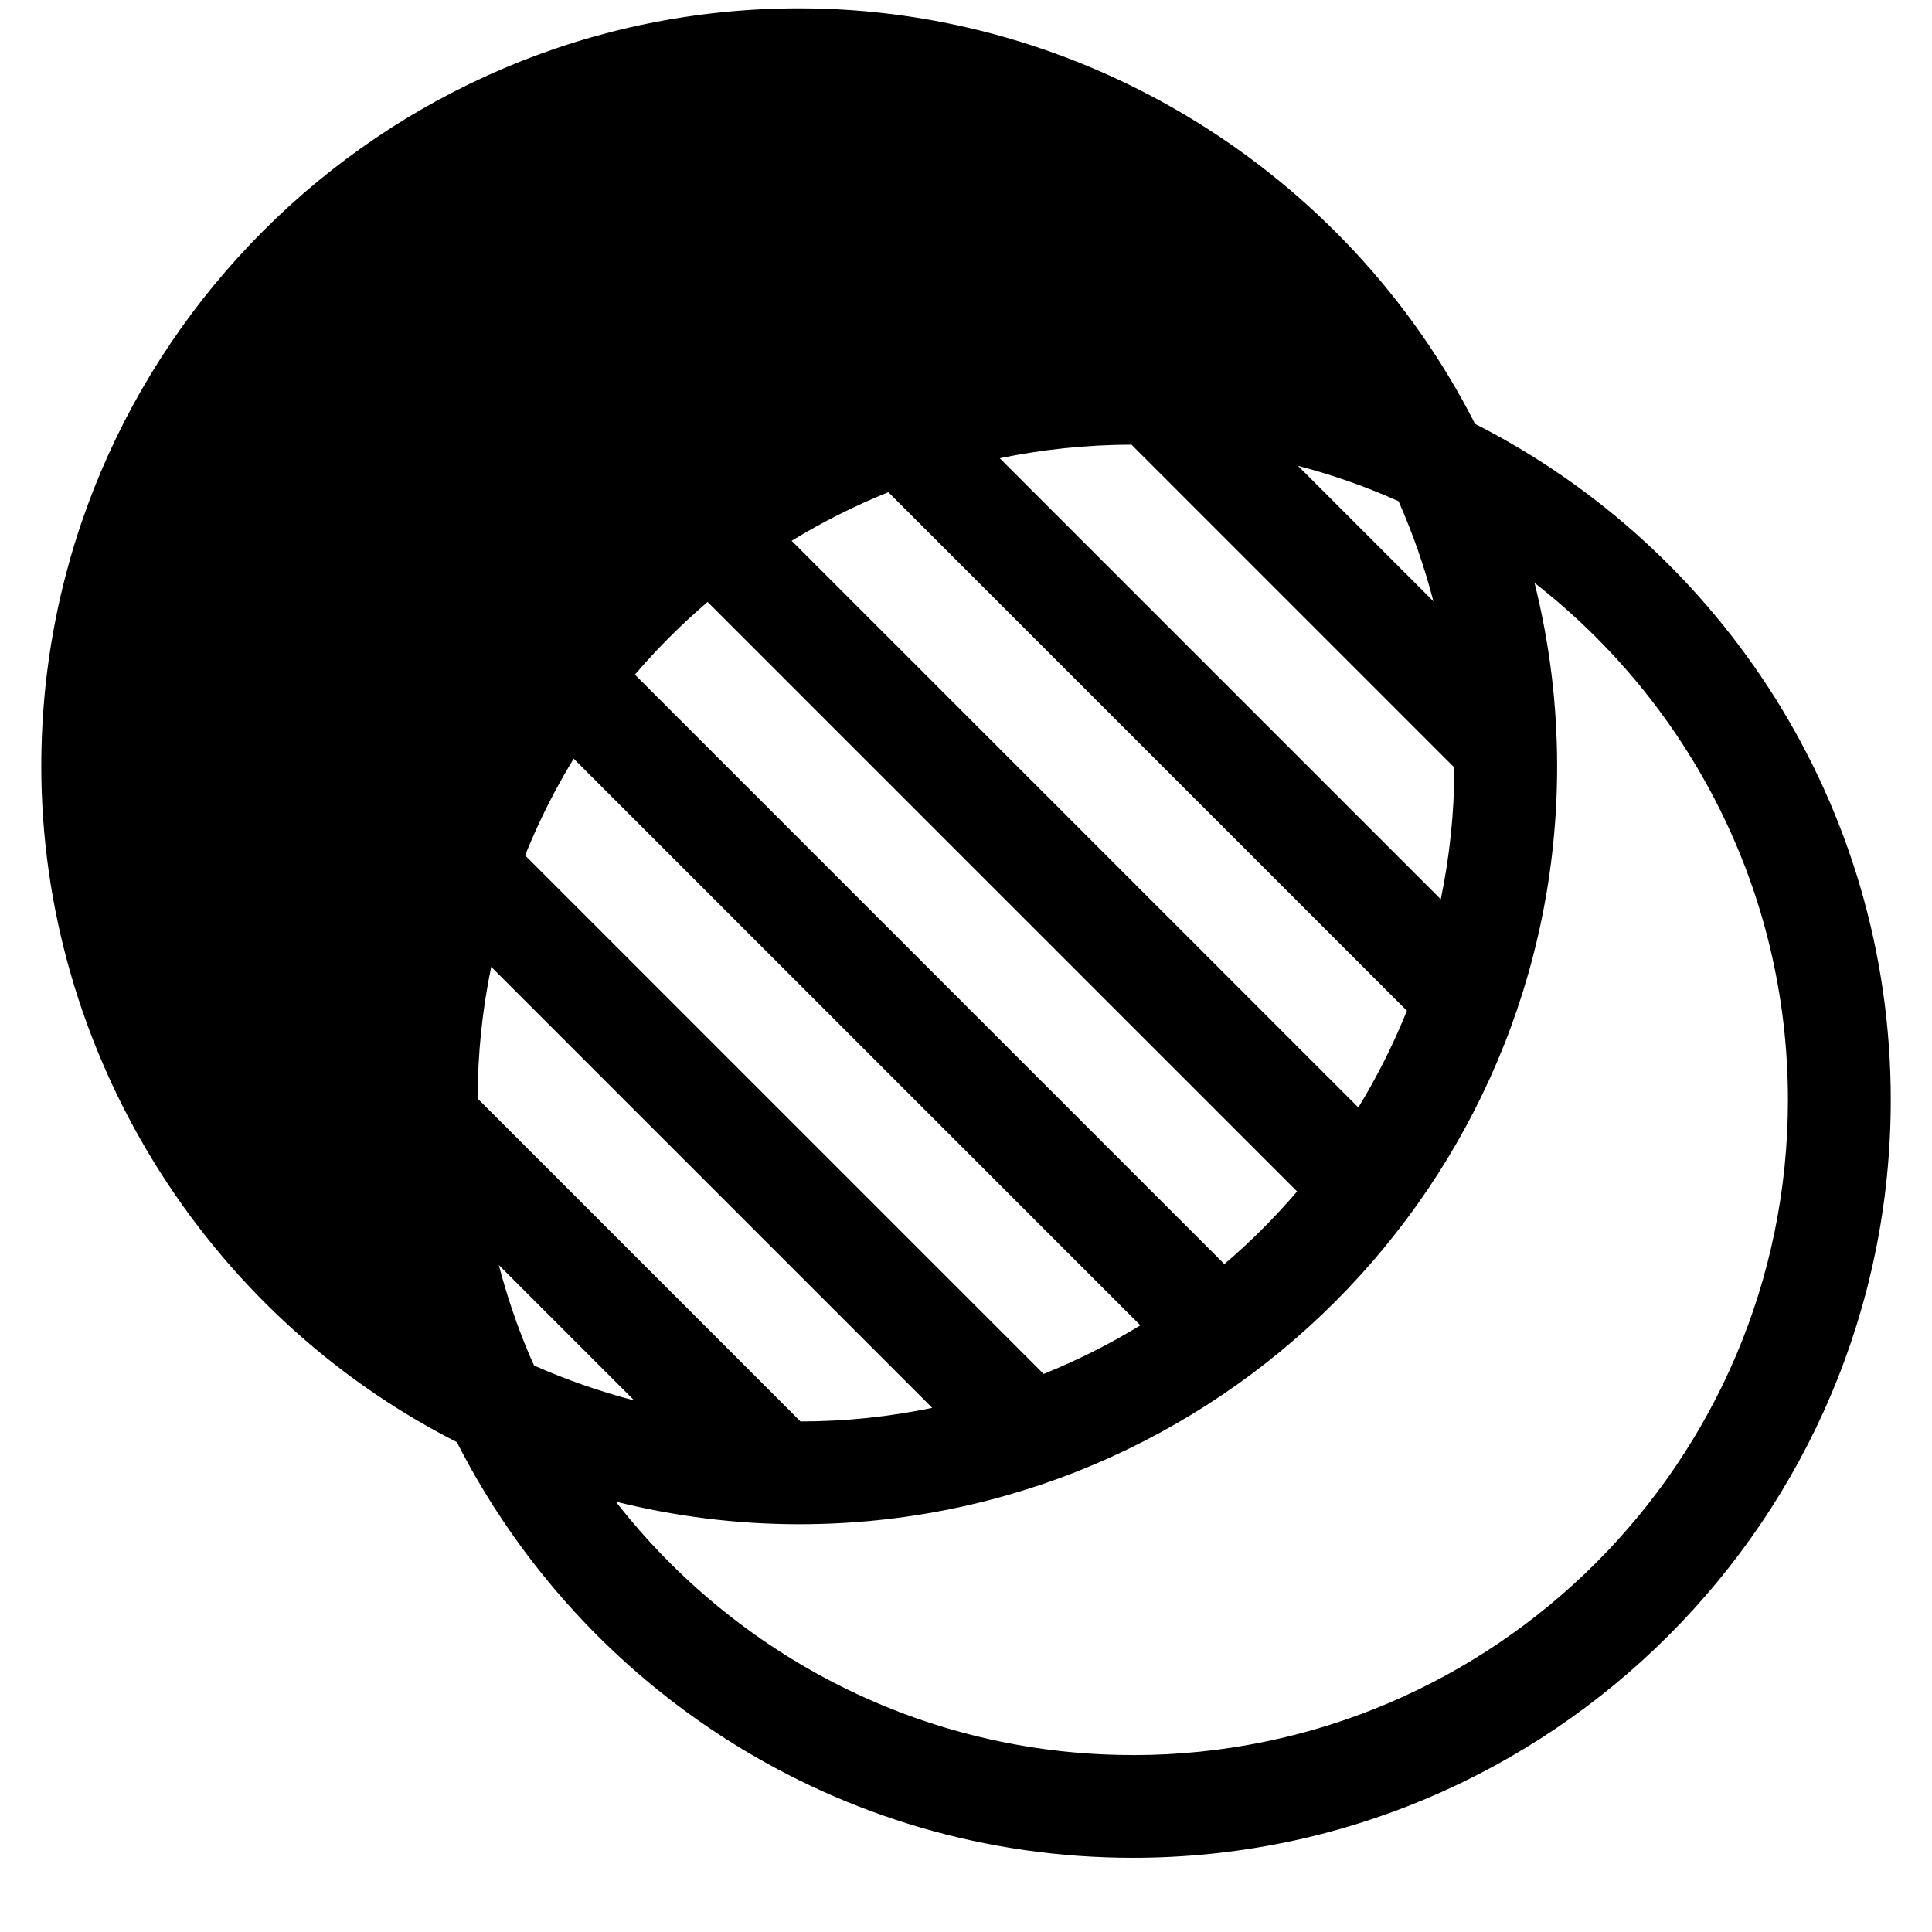 <!-- Generated by IcoMoon.io -->
<svg version="1.1" xmlns="http://www.w3.org/2000/svg" width="32" height="32" viewBox="0 0 32 32">
<title>opacity</title>
<path d="M24.432 7.022c-2.128-4.189-6.485-6.884-11.194-6.884-6.922 0-12.554 5.632-12.554 12.554 0 4.709 2.695 9.067 6.883 11.194 2.075 4.081 6.313 6.885 11.196 6.885 6.922 0 12.554-5.632 12.554-12.554 0-4.883-2.804-9.121-6.885-11.196zM18.742 7.366l5.347 5.347c-0.001 0.747-0.079 1.477-0.225 2.182l-7.305-7.305c0.705-0.146 1.435-0.223 2.182-0.225zM8.776 22.461c-0.208-0.489-0.38-0.994-0.514-1.508l2.243 2.243c-0.565-0.147-1.118-0.339-1.658-0.578-0.024-0.052-0.049-0.104-0.071-0.157zM13.258 23.543l-5.347-5.347c0.001-0.747 0.079-1.477 0.225-2.182l7.305 7.305c-0.705 0.146-1.435 0.224-2.182 0.225zM17.286 22.757l-8.589-8.589c0.225-0.558 0.494-1.094 0.805-1.602l9.386 9.386c-0.508 0.311-1.044 0.579-1.602 0.805zM20.28 20.938l-9.764-9.764c0.369-0.432 0.772-0.834 1.204-1.204l9.764 9.764c-0.369 0.432-0.772 0.834-1.204 1.203zM22.498 18.343l-9.386-9.386c0.508-0.311 1.044-0.579 1.602-0.805l8.589 8.589c-0.225 0.558-0.494 1.094-0.805 1.602zM21.499 7.716c0.571 0.148 1.127 0.345 1.665 0.585 0.239 0.539 0.431 1.093 0.578 1.658l-2.243-2.243zM18.763 29.069c-3.477 0-6.575-1.646-8.563-4.197 0.986 0.245 2 0.374 3.037 0.374 6.922 0 12.554-5.632 12.554-12.554 0-1.037-0.128-2.052-0.374-3.037 2.551 1.987 4.197 5.085 4.197 8.563-0 5.984-4.868 10.852-10.852 10.852z"></path>
</svg>
